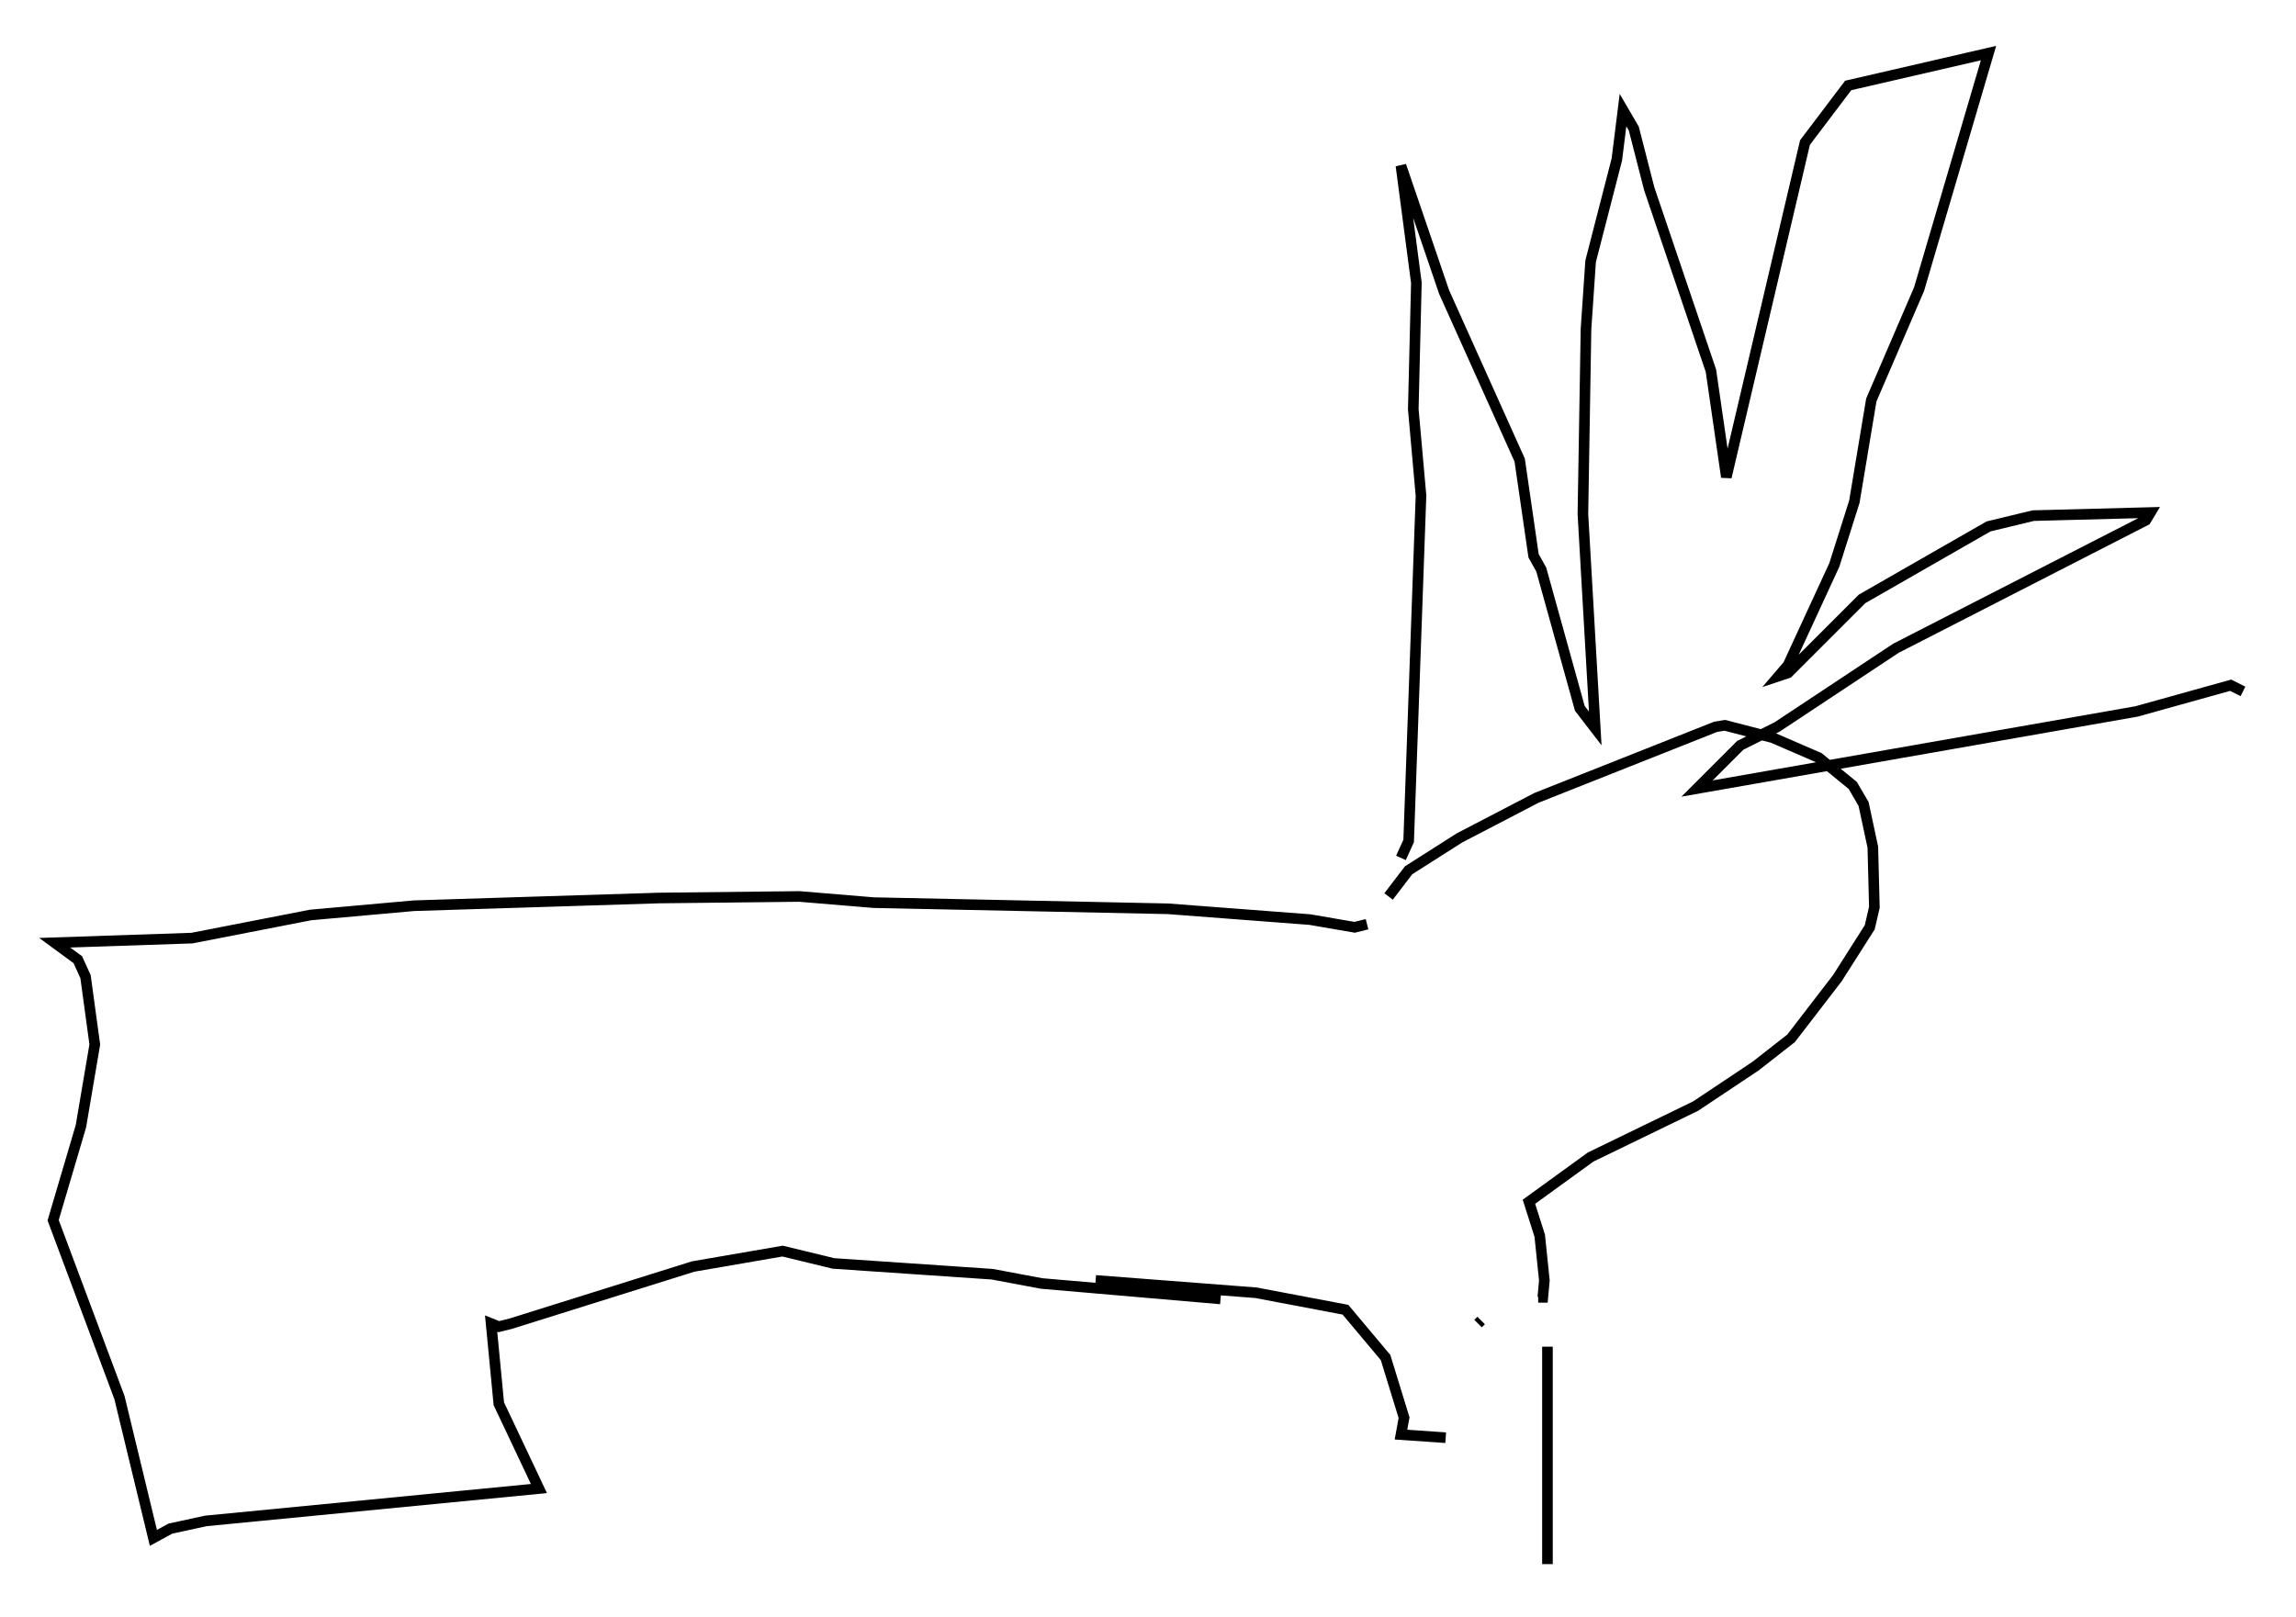 <?xml version="1.0" encoding="utf-8" ?>
<svg baseProfile="full" height="152.346" version="1.1" width="216.257" xmlns="http://www.w3.org/2000/svg" xmlns:ev="http://www.w3.org/2001/xml-events" xmlns:xlink="http://www.w3.org/1999/xlink"><defs /><rect fill="white" height="152.346" width="216.257" x="0" y="0" /><path d="M130.933, 85.179 m-0.145, -0.726 l1.888, -2.469 4.793, -3.05 l7.263, -3.777 16.849, -6.682 l0.872, -0.145 4.503, 1.162 l4.358, 1.888 3.196, 2.615 l1.017, 1.743 0.872, 4.067 l0.145, 5.665 -0.436, 1.888 l-3.05, 4.793 -4.358, 5.665 l-3.341, 2.615 -5.665, 3.777 l-9.877, 4.793 -5.81, 4.212 l1.017, 3.196 0.436, 4.212 l-0.145, 1.598 -0.436, 0.0 m0.872, 4.648 l0.0, 20.48 m-13.799, -66.525 l0.726, -1.598 1.162, -32.536 l-0.726, -8.134 0.291, -11.911 l-1.453, -11.039 4.067, 11.911 l7.117, 15.832 1.307, 9.006 l0.726, 1.307 3.631, 13.073 l1.453, 1.888 -1.162, -20.19 l0.291, -17.43 0.436, -6.391 l2.469, -9.587 0.581, -4.648 l1.017, 1.743 1.453, 5.665 l5.81, 17.14 1.453, 10.022 l7.408, -31.519 4.067, -5.374 l13.218, -3.05 -6.536, 22.223 l-4.503, 10.458 -1.598, 9.587 l-1.888, 5.955 -4.358, 9.441 l-0.872, 1.017 0.872, -0.291 l6.972, -6.972 11.911, -6.827 l4.212, -1.017 11.039, -0.291 l-0.436, 0.726 -23.531, 12.056 l-11.184, 7.408 -3.486, 1.743 l-4.067, 4.067 41.397, -7.263 l8.86, -2.469 1.162, 0.581 m-82.503, 21.933 l-1.162, 0.291 -4.212, -0.726 l-13.363, -1.017 -27.743, -0.581 l-6.972, -0.581 -13.218, 0.145 l-23.095, 0.726 -9.732, 0.872 l-11.184, 2.179 -12.927, 0.436 l2.179, 1.598 0.726, 1.598 l0.872, 6.391 -1.307, 7.698 l-2.615, 8.86 6.246, 16.704 l3.196, 13.218 1.598, -0.872 l3.341, -0.726 31.374, -3.05 l-3.777, -7.989 -0.726, -7.553 l0.726, 0.291 1.162, -0.291 l17.14, -5.374 8.425, -1.453 l4.793, 1.162 14.961, 1.017 l4.648, 0.872 16.849, 1.453 m24.547, 2.034 l-0.291, 0.291 m-36.022, -4.067 l15.106, 1.162 8.425, 1.598 l3.777, 4.503 1.743, 5.665 l-0.291, 1.598 4.212, 0.291 " fill="none" stroke="black" stroke-width="1" /></svg>